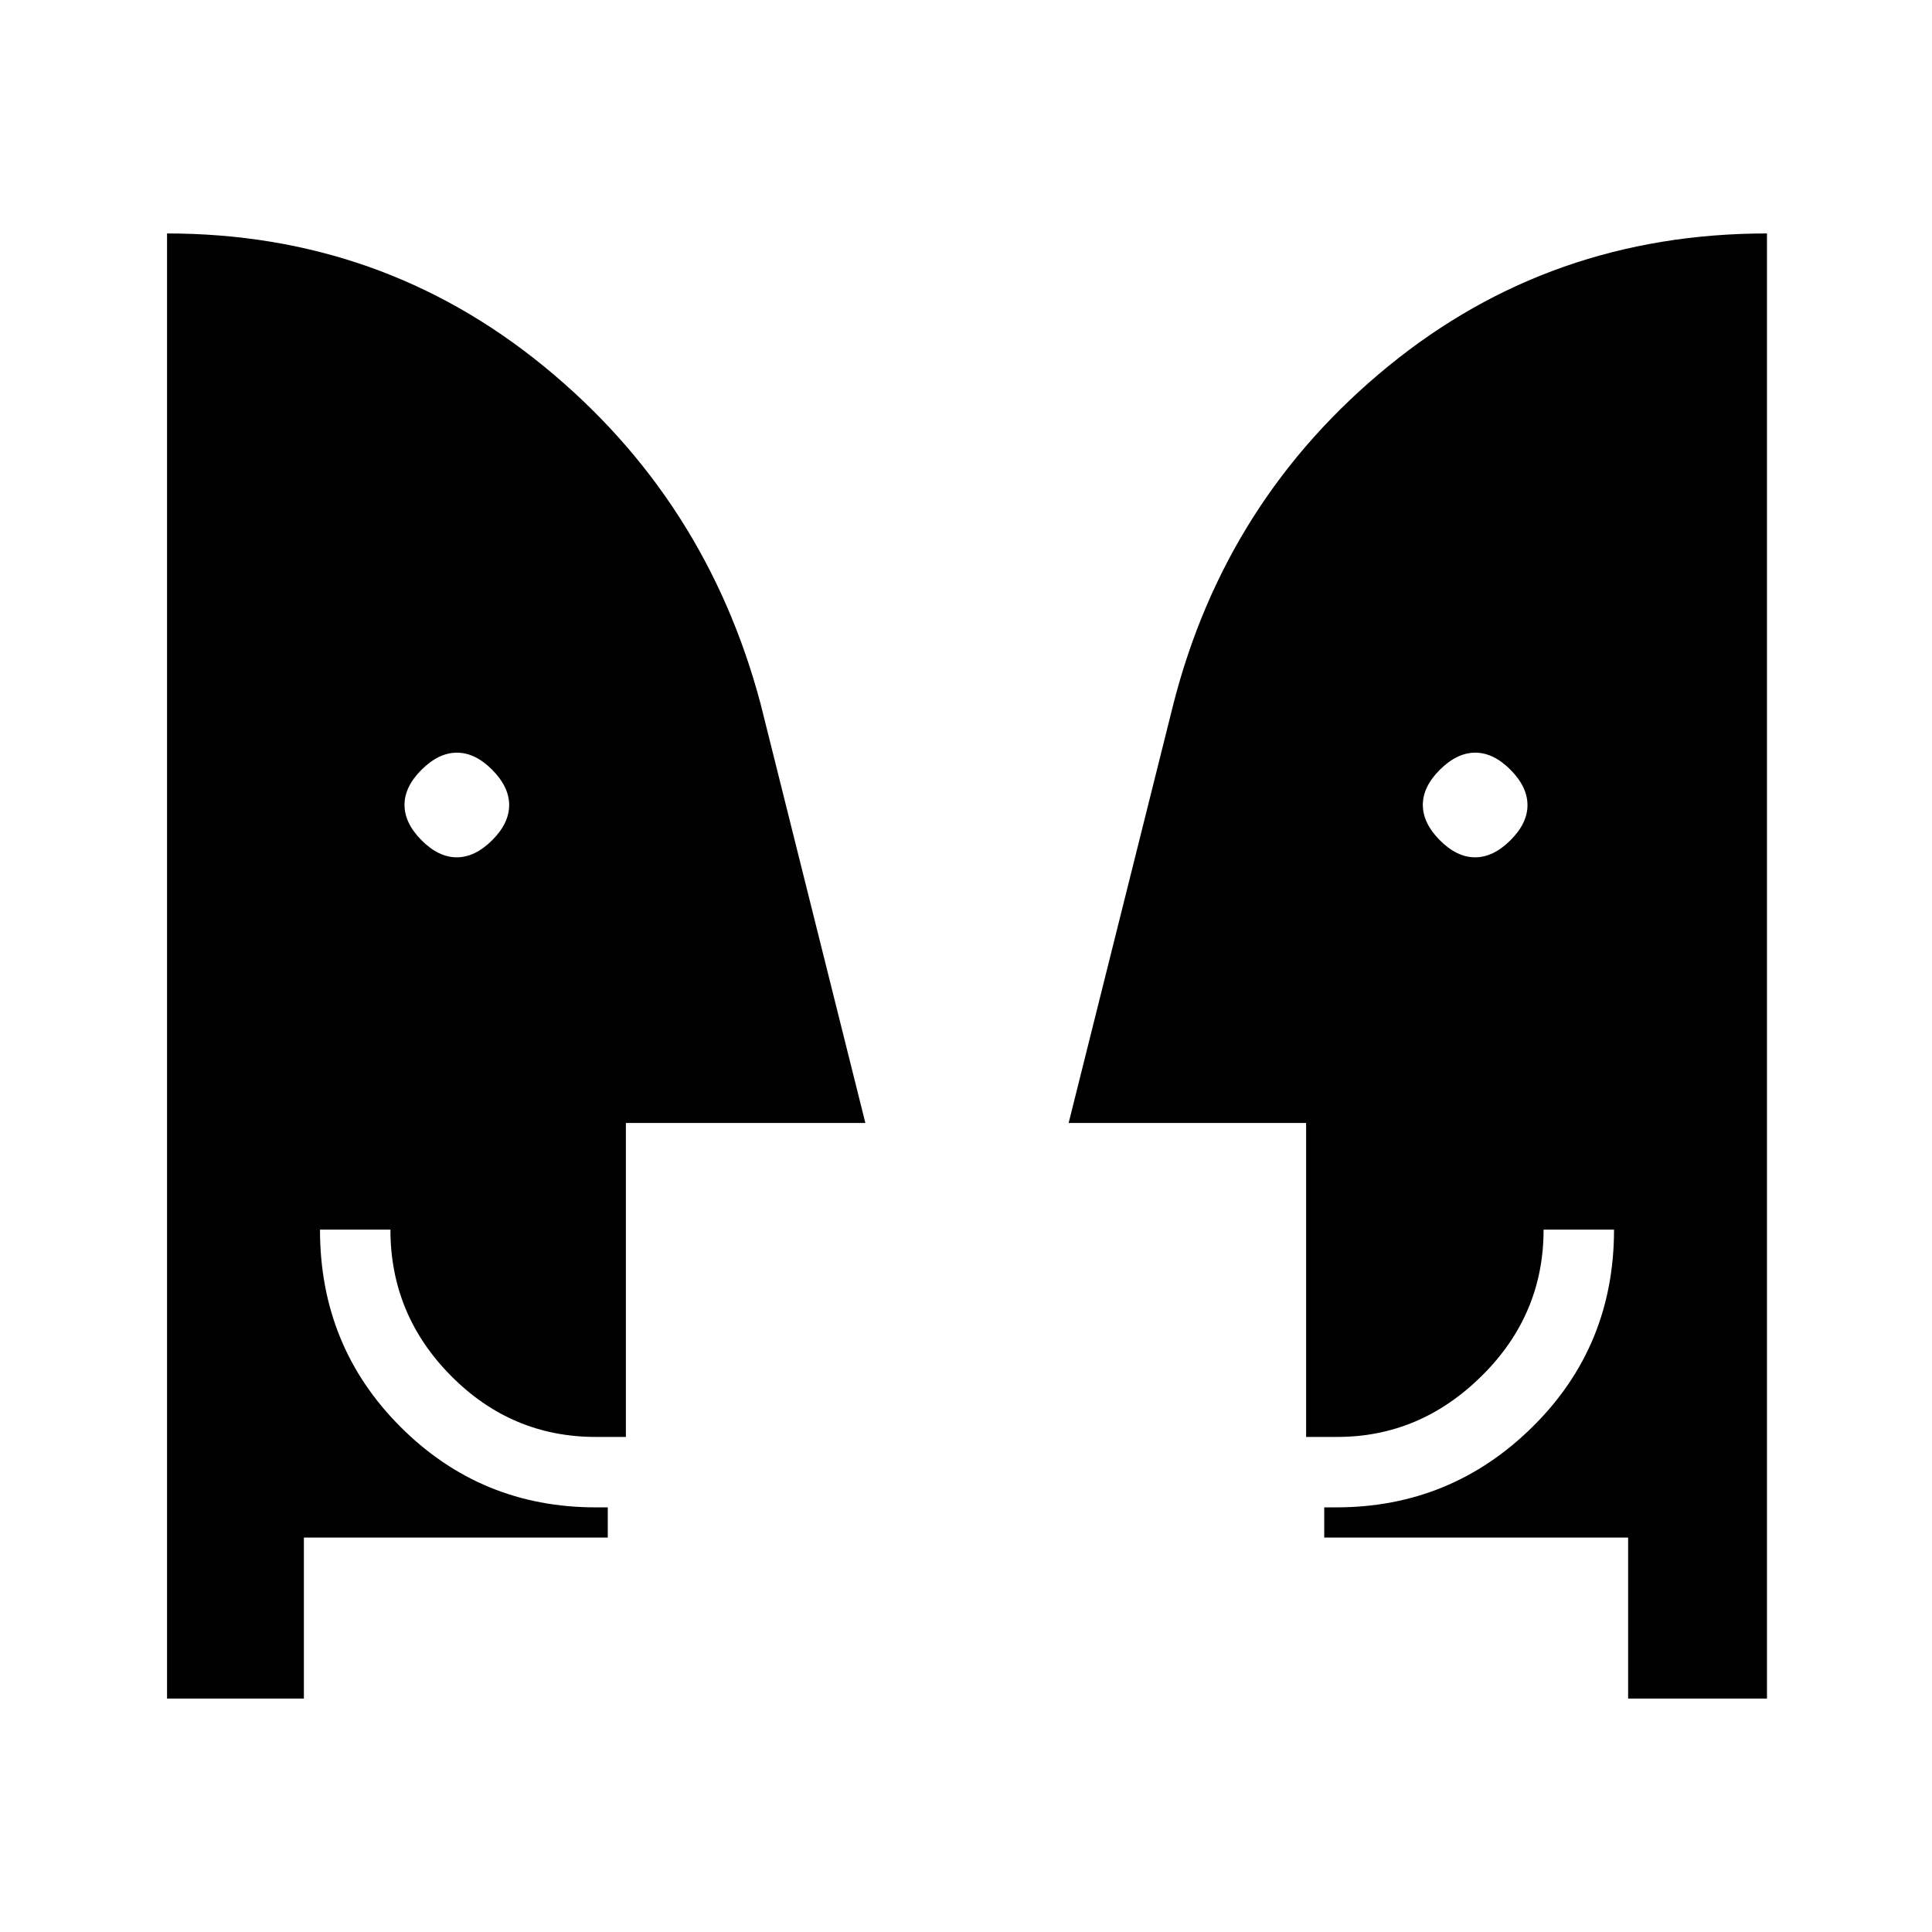 <svg xmlns="http://www.w3.org/2000/svg" height="48" viewBox="0 -960 960 960" width="48"><path d="M226.94-534q9.06 0 17.56-8.44 8.5-8.45 8.5-17.5 0-9.06-8.44-17.56-8.45-8.5-17.5-8.5-9.06 0-17.56 8.44-8.5 8.45-8.5 17.5 0 9.06 8.44 17.56 8.45 8.5 17.5 8.5Zm506 0q9.06 0 17.56-8.44 8.5-8.45 8.5-17.5 0-9.06-8.44-17.56-8.45-8.5-17.5-8.5-9.06 0-17.56 8.44-8.5 8.45-8.5 17.5 0 9.06 8.44 17.56 8.45 8.5 17.5 8.5ZM809-116v-80H658v-15h6q57 0 97.5-40t40.5-98h-35q0 42.25-30.67 72.62Q705.66-246 664.5-246H649v-156H531l52-208q26-102 106.79-168T878-844v728h-69Zm-658 0H83v-728q106.42 0 187.21 66T378-610l52 208H311v156h-15q-41.84 0-71.92-30.38Q194-306.75 194-349h-35q0 58 40 98t97 40h6v15H151v80Z"/></svg>